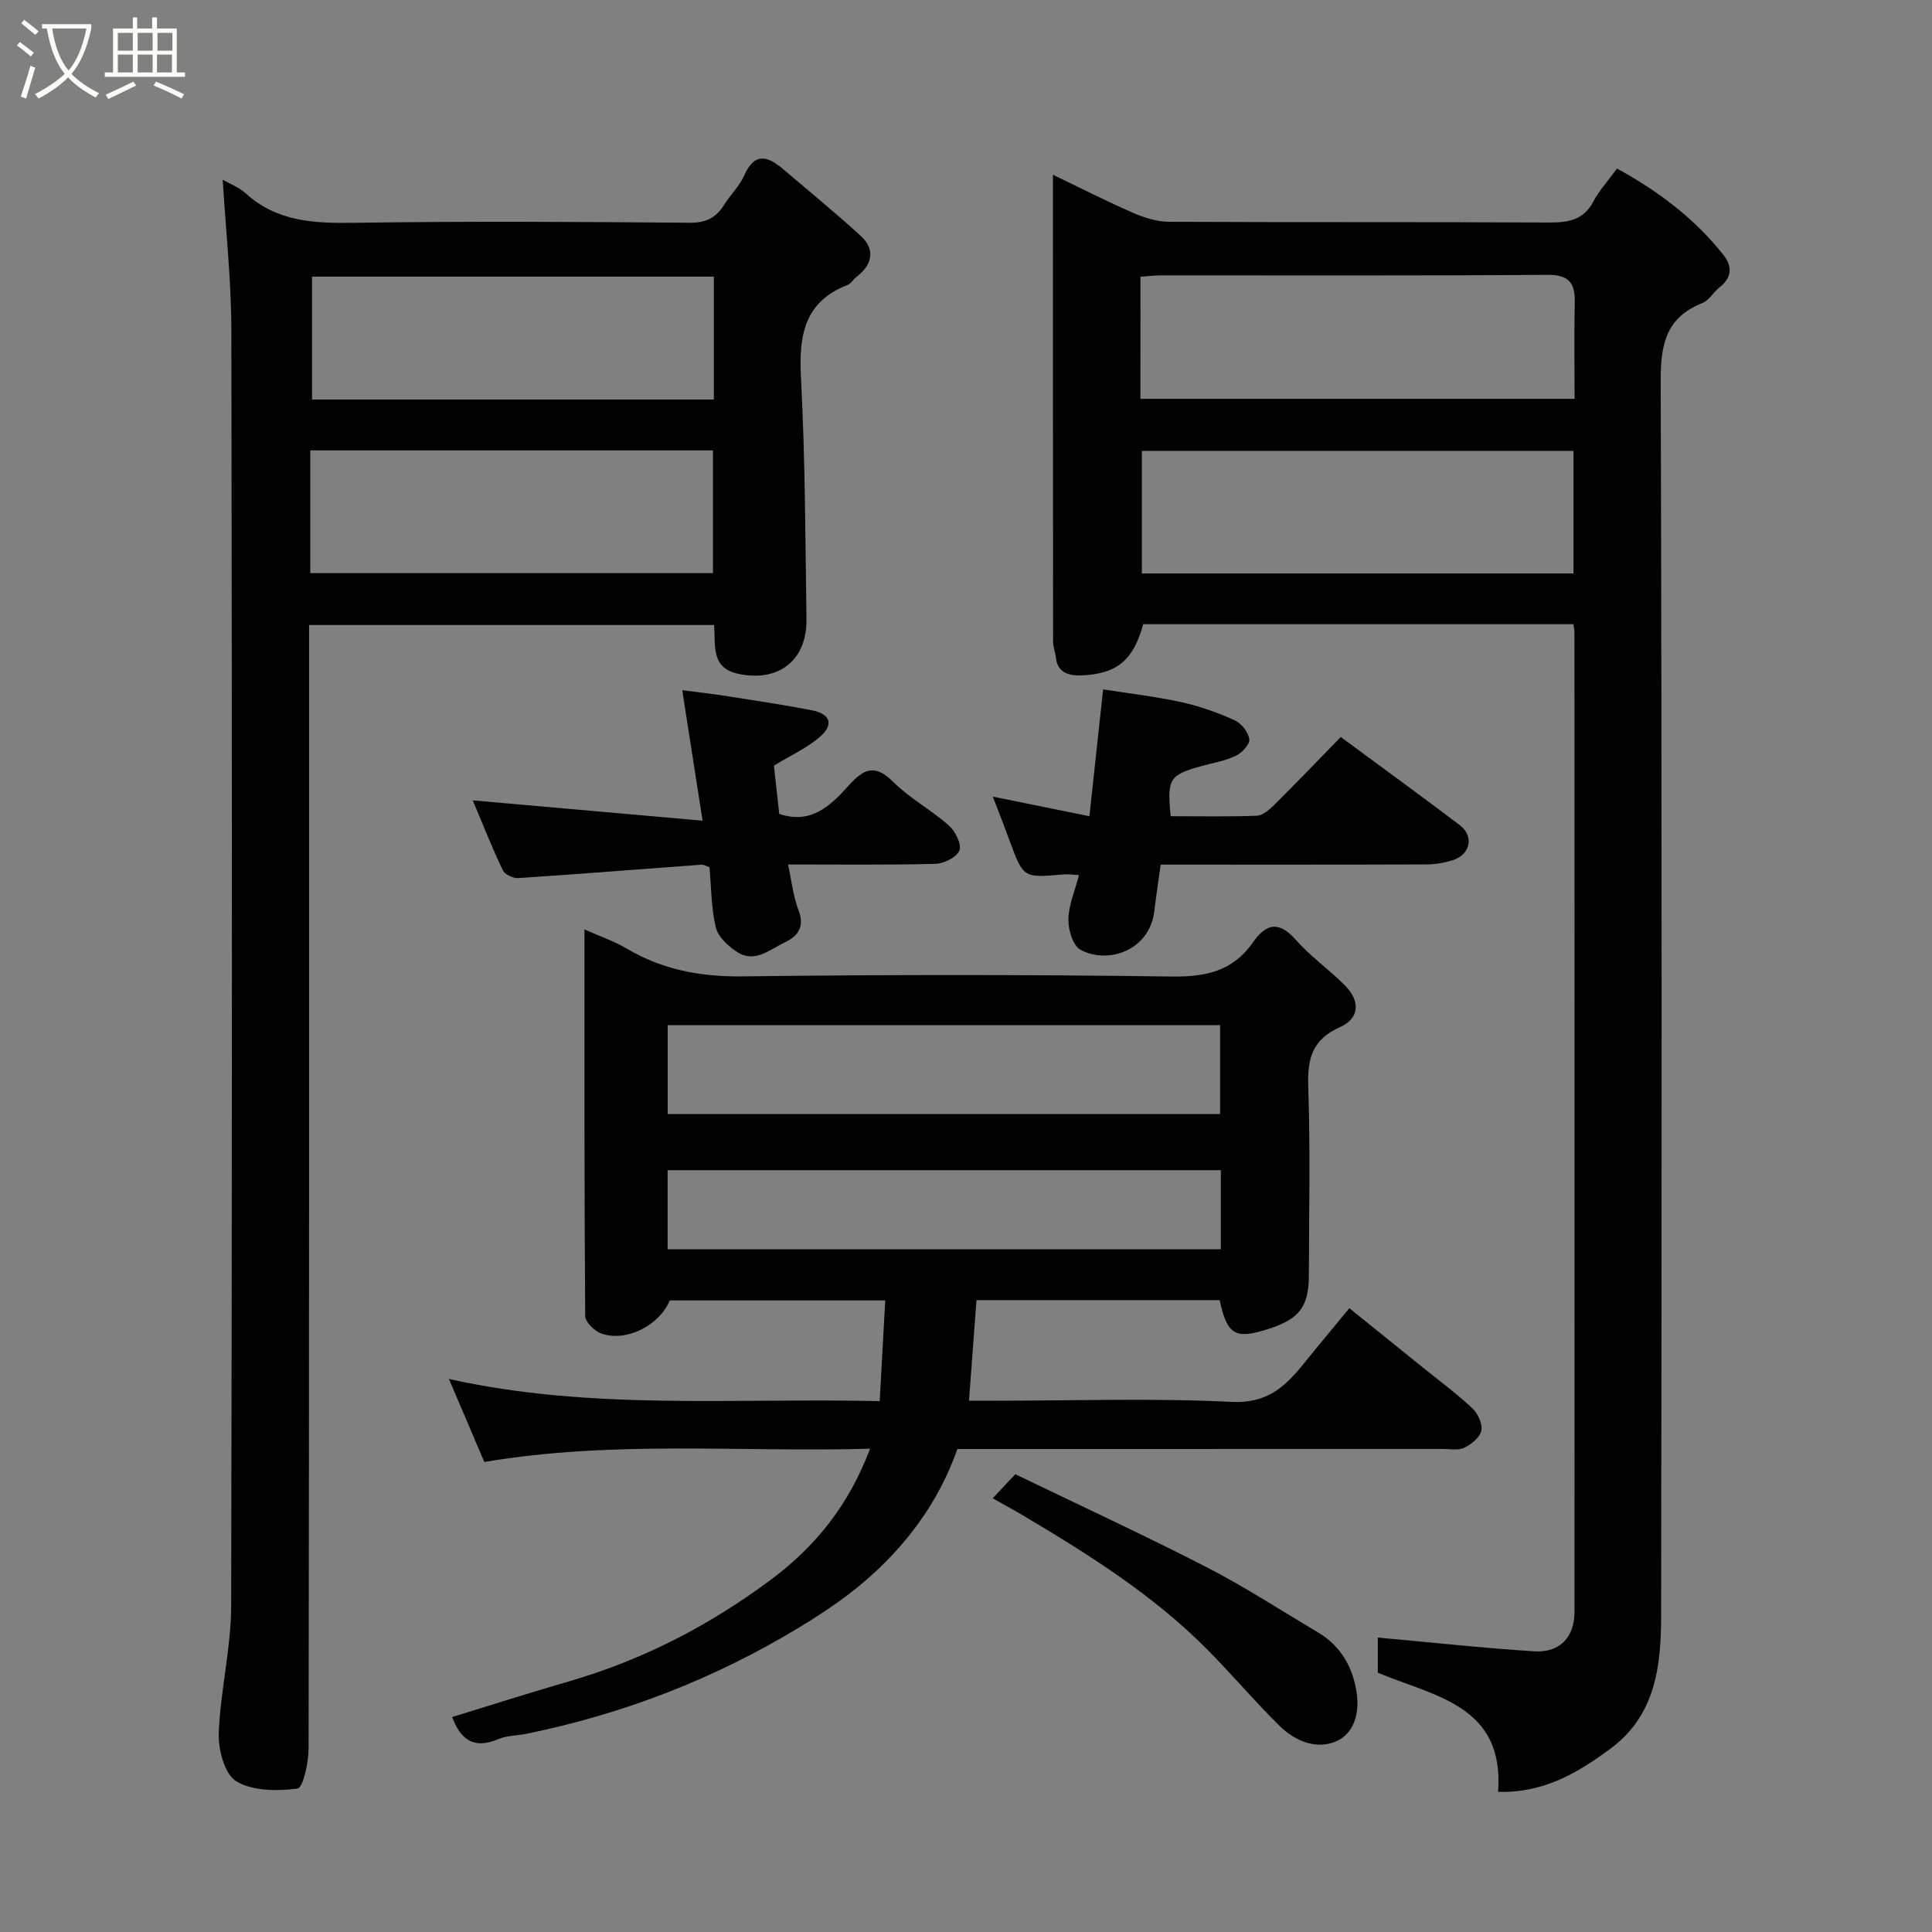 <svg enable-background="new 0 0 400 400" viewBox="0 0 400 400" xmlns="http://www.w3.org/2000/svg"><rect x="0" y="0" width="400" height="400" fill="#808080" stroke="none"/><path d="m6.4 11.7c-1-.8-1.9-1.6-2.9-2.3l.6-.7c.9.7 1.9 1.4 2.9 2.2zm-2.1 8.3c.7-2.1 1.4-4.2 2-6.4.2.1.6.3 1 .4-.7 2.3-1.3 4.4-1.9 6.4zm3-12.8c-1.1-.9-2.1-1.7-2.9-2.4l.6-.7c1 .8 2 1.5 3 2.4zm1.4-1.3v-.9h10.2v.9c-.9 4.2-2.3 7.3-4.1 9.4 1.3 1.4 3.2 2.7 5.7 4-.2.2-.4.5-.7.9-2.5-1.4-4.4-2.7-5.7-4.2-1.4 1.5-3.5 3-6.1 4.4 0 0 0 0-.1-.1-.3-.4-.5-.7-.7-.8 2.7-1.4 4.7-2.8 6.2-4.2-1.8-2.2-3-5.3-3.7-9.4zm9.2 0h-7.1c.6 3.8 1.7 6.7 3.4 8.7 1.7-2 2.9-4.8 3.7-8.7z" fill="#fbfcfa"/><path d="m31.6 3.6h.9v2.3h4.1v9.1h1.7v.9h-16.6v-.9h1.7v-9.1h4.1v-2.3h.9v2.3h3.1v-2.3zm-4 13.3.6.8c-1.9.9-3.8 1.9-5.8 2.8-.2-.3-.3-.6-.5-.9 2-.9 3.9-1.8 5.7-2.7zm-3.2-10.1v3.7h3.1v-3.7zm0 4.5v3.7h3.1v-3.7zm4.1-4.5v3.7h3.1v-3.7zm0 4.5v3.7h3.1v-3.7zm9.1 9.1c-2.1-1.1-4.1-2-5.8-2.7l.5-.8c2.2.9 4.1 1.8 5.8 2.6zm-1.9-13.6h-3.1v3.7h3.1zm-3.2 4.5v3.7h3.1v-3.7z" fill="#fbfcfa"/><g fill="#010101"><path d="m325.76 129.23c-29.88 0-59.48 0-89.08 0-1.97 7.33-5.32 10.31-12.74 10.6-2.22.09-4.99-.31-5.32-3.65-.11-1.12-.59-2.23-.59-3.35-.03-31.99-.03-63.98-.03-96.65 5.77 2.77 11.1 5.5 16.57 7.88 2.32 1.01 4.95 1.84 7.45 1.86 26.16.13 52.32.01 78.48.15 4.05.02 7.32-.39 9.41-4.39 1.2-2.28 3.02-4.24 4.88-6.78 8.45 4.61 16.09 10.34 22.13 18.01 1.7 2.16 1.67 4.56-.82 6.5-1.3 1.02-2.23 2.77-3.66 3.34-7.43 2.95-8.63 8.44-8.61 15.91.26 85.32.23 170.63.09 255.95-.02 10.24-1.12 20.49-10.44 27.39-6.77 5.02-13.85 9.26-23.32 8.98 1.35-17.9-13.11-19.74-24.9-24.66 0-2.58 0-5.35 0-7.28 10.91.99 21.63 2.16 32.38 2.85 5.27.34 8.34-2.91 8.34-8.15.03-67.65.01-135.31-.01-202.96 0-.31-.09-.64-.21-1.55zm.02-35.88c-30.12 0-59.82 0-89.37 0v25.38h89.37c0-8.52 0-16.78 0-25.38zm-89.67-10.77h89.89c0-6.71-.11-13.33.04-19.94.09-4.08-1.2-5.77-5.7-5.74-26.62.2-53.25.1-79.87.11-1.42 0-2.85.18-4.35.29-.01 8.59-.01 16.72-.01 25.28z"/><path d="m183.28 269.24c-15.38 0-29.99 0-44.61 0-2.18 5.17-8.92 8.65-14.12 6.87-1.43-.49-3.38-2.38-3.39-3.64-.2-26.32-.15-52.63-.15-80.04 3.31 1.47 6.15 2.43 8.68 3.93 7.44 4.41 15.31 5.89 24.01 5.79 29.66-.37 59.33-.38 88.98.03 7.06.1 12.62-1.18 16.72-7.06 2.69-3.85 5.32-4.57 8.84-.58 3.04 3.45 6.89 6.16 10.16 9.42 3.25 3.25 3.14 6.87-.96 8.69-5.83 2.6-6.77 6.57-6.58 12.37.44 12.98.16 25.99.13 38.99-.02 6.5-1.96 9.05-8.21 11.08-7.05 2.29-8.7 1.36-10.26-5.91-16.58 0-33.21 0-50.35 0-.5 6.73-1 13.4-1.55 20.82h5.88c16.16 0 32.36-.56 48.48.25 7.32.37 11.1-3.14 14.95-7.93 2.98-3.7 6.04-7.34 9.44-11.47 5.2 4.19 10.23 8.24 15.25 12.3 3.44 2.78 7.02 5.42 10.23 8.44 1.13 1.06 2.12 3.22 1.84 4.6-.29 1.4-2.05 2.83-3.51 3.55-1.22.6-2.93.25-4.43.25-33.3.01-66.63.01-100.53.01-3.85 10.98-10.65 20.13-19.5 27.65-4.08 3.47-8.62 6.47-13.21 9.26-17.56 10.67-36.47 17.97-56.61 22.07-1.92.39-4 .33-5.75 1.09-4.96 2.14-7.8.17-9.53-4.58 7.99-2.45 16.06-5.03 24.21-7.39 15.2-4.41 28.96-11.51 41.67-20.96 9.32-6.93 16.2-15.45 20.64-27.2-26.68.76-53.06-1.79-79.87 2.75-2.29-5.37-4.73-11.1-7.32-17.19 29.42 6.56 58.9 3.9 89.18 4.59.39-7.02.76-13.79 1.15-20.85zm-45.04-38.58h114.37c0-6.4 0-12.45 0-18.41-38.31 0-76.22 0-114.37 0zm-.02 27.98h114.54c0-5.62 0-10.89 0-16.37-38.27 0-76.3 0-114.54 0z"/><path d="m46.11 37.22c1.45.84 3.37 1.54 4.77 2.82 6.5 5.91 14.24 6.21 22.5 6.09 23.15-.34 46.31-.21 69.47-.01 3.41.03 5.44-1.1 7.11-3.77 1.29-2.07 3.17-3.85 4.13-6.04 2.18-4.94 4.95-3.93 8.1-1.25 5.38 4.58 10.87 9.06 16.08 13.84 2.96 2.72 2.38 5.92-.95 8.43-.66.5-1.12 1.38-1.84 1.66-9.13 3.56-10.1 10.67-9.64 19.38.87 16.57.89 33.18 1.13 49.78.13 8.57-5.73 13.11-14.05 11.37-5.82-1.22-4.72-5.81-5.08-10.12-27.73 0-55.45 0-83.85 0v5.68c0 75.64.03 151.28-.1 226.91 0 2.91-1.15 8.16-2.29 8.31-4.18.55-9.26.54-12.66-1.49-2.41-1.44-3.77-6.53-3.65-9.92.32-8.82 2.55-17.59 2.57-26.38.21-87.97.19-175.93.04-263.9 0-10.46-1.16-20.9-1.79-31.39zm18.13 81.44h83.37c0-8.73 0-17.11 0-25.41-27.98 0-55.56 0-83.37 0zm83.55-61.39c-27.83 0-55.21 0-83.19 0v25.45h83.19c0-8.53 0-16.79 0-25.45z"/><path d="m205.55 164.93c7.35 1.49 13.53 2.75 20 4.06.93-8.58 1.84-16.99 2.84-26.26 5.45.86 10.9 1.48 16.23 2.65 3.79.83 7.51 2.17 11.05 3.77 1.37.62 2.81 2.48 2.99 3.92.13 1.05-1.55 2.81-2.82 3.42-2.16 1.04-4.64 1.44-6.99 2.09-6.75 1.87-7.26 2.64-6.47 10.41 5.9 0 11.86.13 17.81-.1 1.24-.05 2.61-1.24 3.6-2.22 4.6-4.57 9.09-9.25 13.8-14.08 8.45 6.24 16.63 12.17 24.67 18.27 2.9 2.2 2.2 5.95-1.26 7.15-1.81.63-3.82.95-5.74.96-18.15.07-36.29.04-54.95.04-.45 3.26-.95 6.43-1.32 9.61-.95 8.14-9.56 11.12-15.3 8.01-1.57-.85-2.55-4.18-2.49-6.35.08-3 1.38-5.98 2.2-9.1-1.02-.05-2.17-.24-3.29-.14-8.23.73-8.22.75-11.07-6.93-1.03-2.84-2.13-5.65-3.49-9.18z"/><path d="m97.88 165.71c15.8 1.39 31.11 2.75 47.58 4.2-1.51-9.66-2.8-17.93-4.21-27.01 2.83.37 5.64.67 8.42 1.1 6.12.96 12.24 1.87 18.32 3.03 3.91.75 4.72 2.92 1.8 5.49-2.59 2.28-5.9 3.76-9.56 6 .28 2.55.68 6.23 1.1 9.98 6.54 2.27 10.66-1.71 14.39-5.87 3.03-3.37 5.33-4.6 9.15-.8 3.44 3.43 7.89 5.82 11.56 9.06 1.34 1.18 2.71 3.88 2.21 5.17-.54 1.41-3.22 2.75-4.99 2.79-10.11.26-20.23.13-30.5.13.76 3.49 1.08 6.62 2.17 9.46 1.31 3.44-.05 5.34-2.86 6.68-3.14 1.5-6.24 4.4-9.96 1.91-1.8-1.21-3.84-3.09-4.3-5.02-.95-3.95-.92-8.15-1.31-12.46-.56-.18-1.17-.56-1.74-.52-12.62.92-25.24 1.94-37.87 2.77-1.06.07-2.77-.76-3.19-1.65-2.24-4.68-4.14-9.52-6.21-14.44z"/><path d="m205.53 310.2c1.55-1.64 2.66-2.83 4.68-4.98 13.02 6.29 26.39 12.47 39.49 19.19 7.96 4.08 15.49 9 23.19 13.57 4.84 2.87 7.3 7.39 8.03 12.77.54 3.97-.59 8.16-4.27 9.76-4.15 1.8-8.53-.05-11.7-3.16-5.18-5.09-9.88-10.68-15-15.84-11.03-11.13-24.17-19.43-37.53-27.39-2.08-1.25-4.22-2.41-6.89-3.92z"/></g></svg>